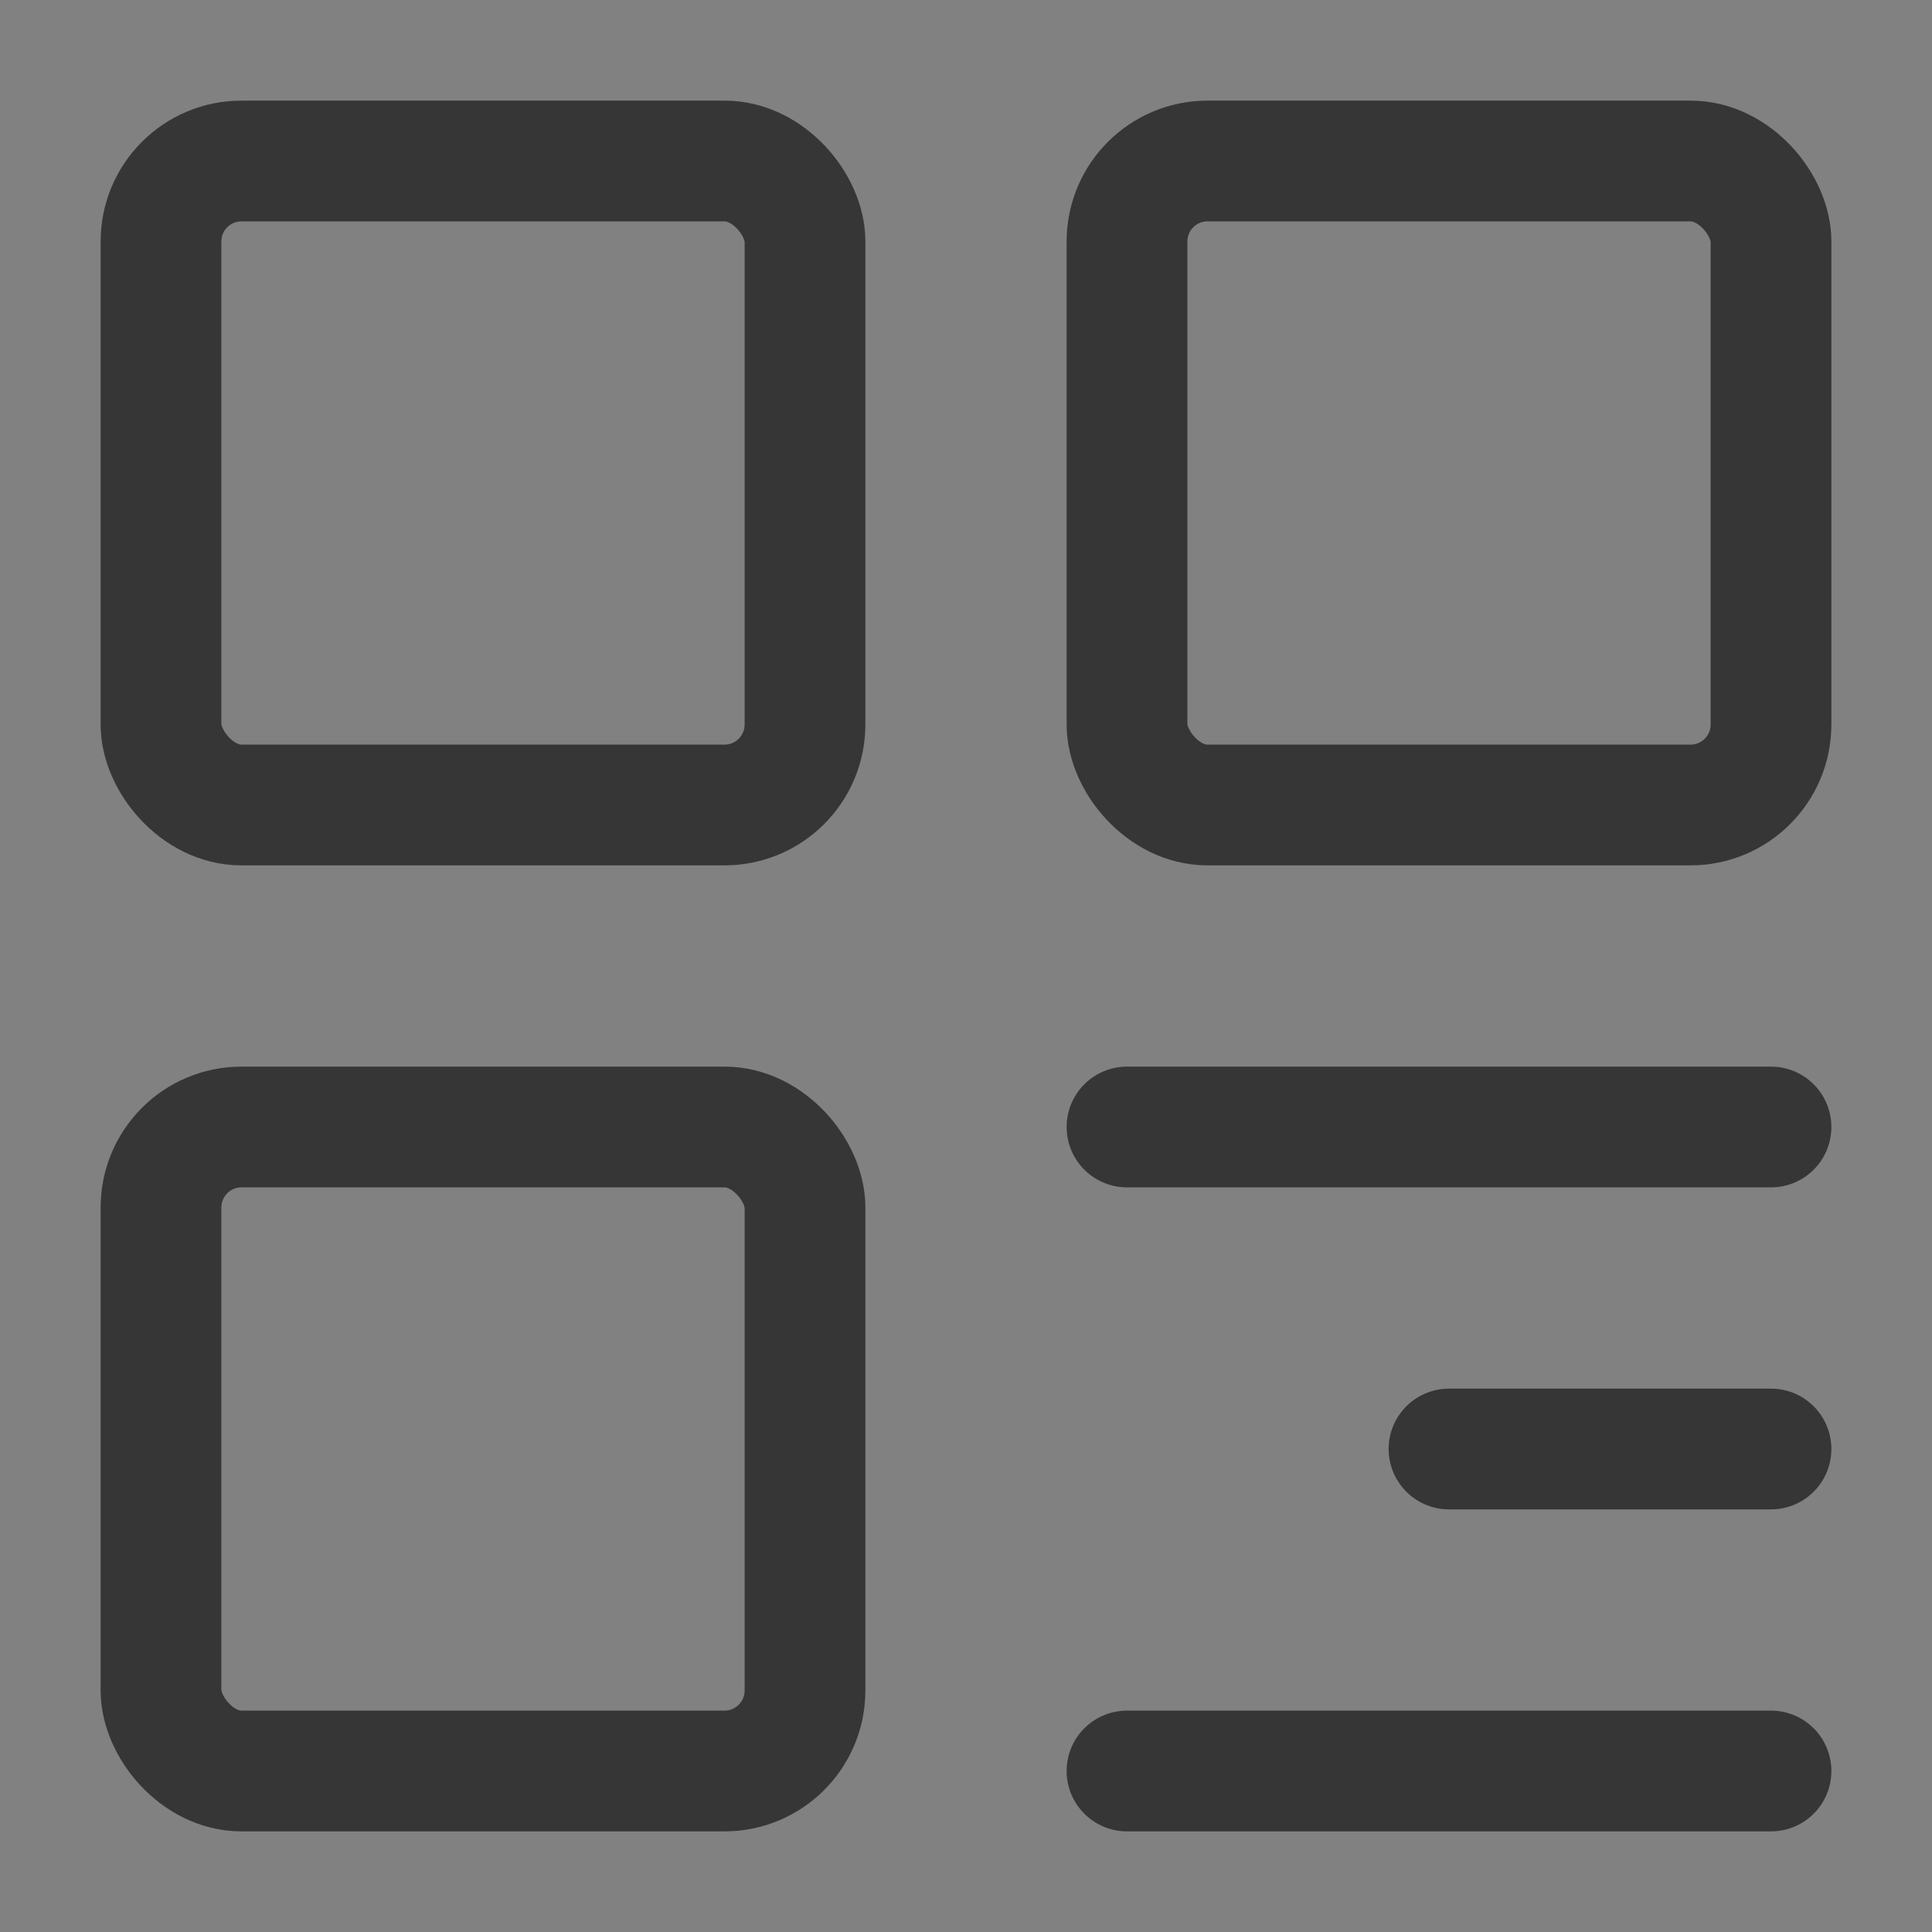 <?xml version="1.0" encoding="UTF-8"?><svg width="16" height="16" viewBox="0 0 48 48" fill="none" xmlns="http://www.w3.org/2000/svg"><rect x="0" y="0" width="48" height="48" fill="#808080" stroke="none"/><rect width="48" height="48" fill="white" fill-opacity="0.01"/><rect x="4" y="4" width="16" height="16" rx="2" fill="none" stroke="#363636" stroke-width="3" stroke-linejoin="round"/><rect x="4" y="28" width="16" height="16" rx="2" fill="none" stroke="#363636" stroke-width="3" stroke-linejoin="round"/><rect x="28" y="4" width="16" height="16" rx="2" fill="none" stroke="#363636" stroke-width="3" stroke-linejoin="round"/><path d="M28 28H44" stroke="#363636" stroke-width="3" stroke-linecap="round" stroke-linejoin="round"/><path d="M36 36H44" stroke="#363636" stroke-width="3" stroke-linecap="round" stroke-linejoin="round"/><path d="M28 44H44" stroke="#363636" stroke-width="3" stroke-linecap="round" stroke-linejoin="round"/></svg>